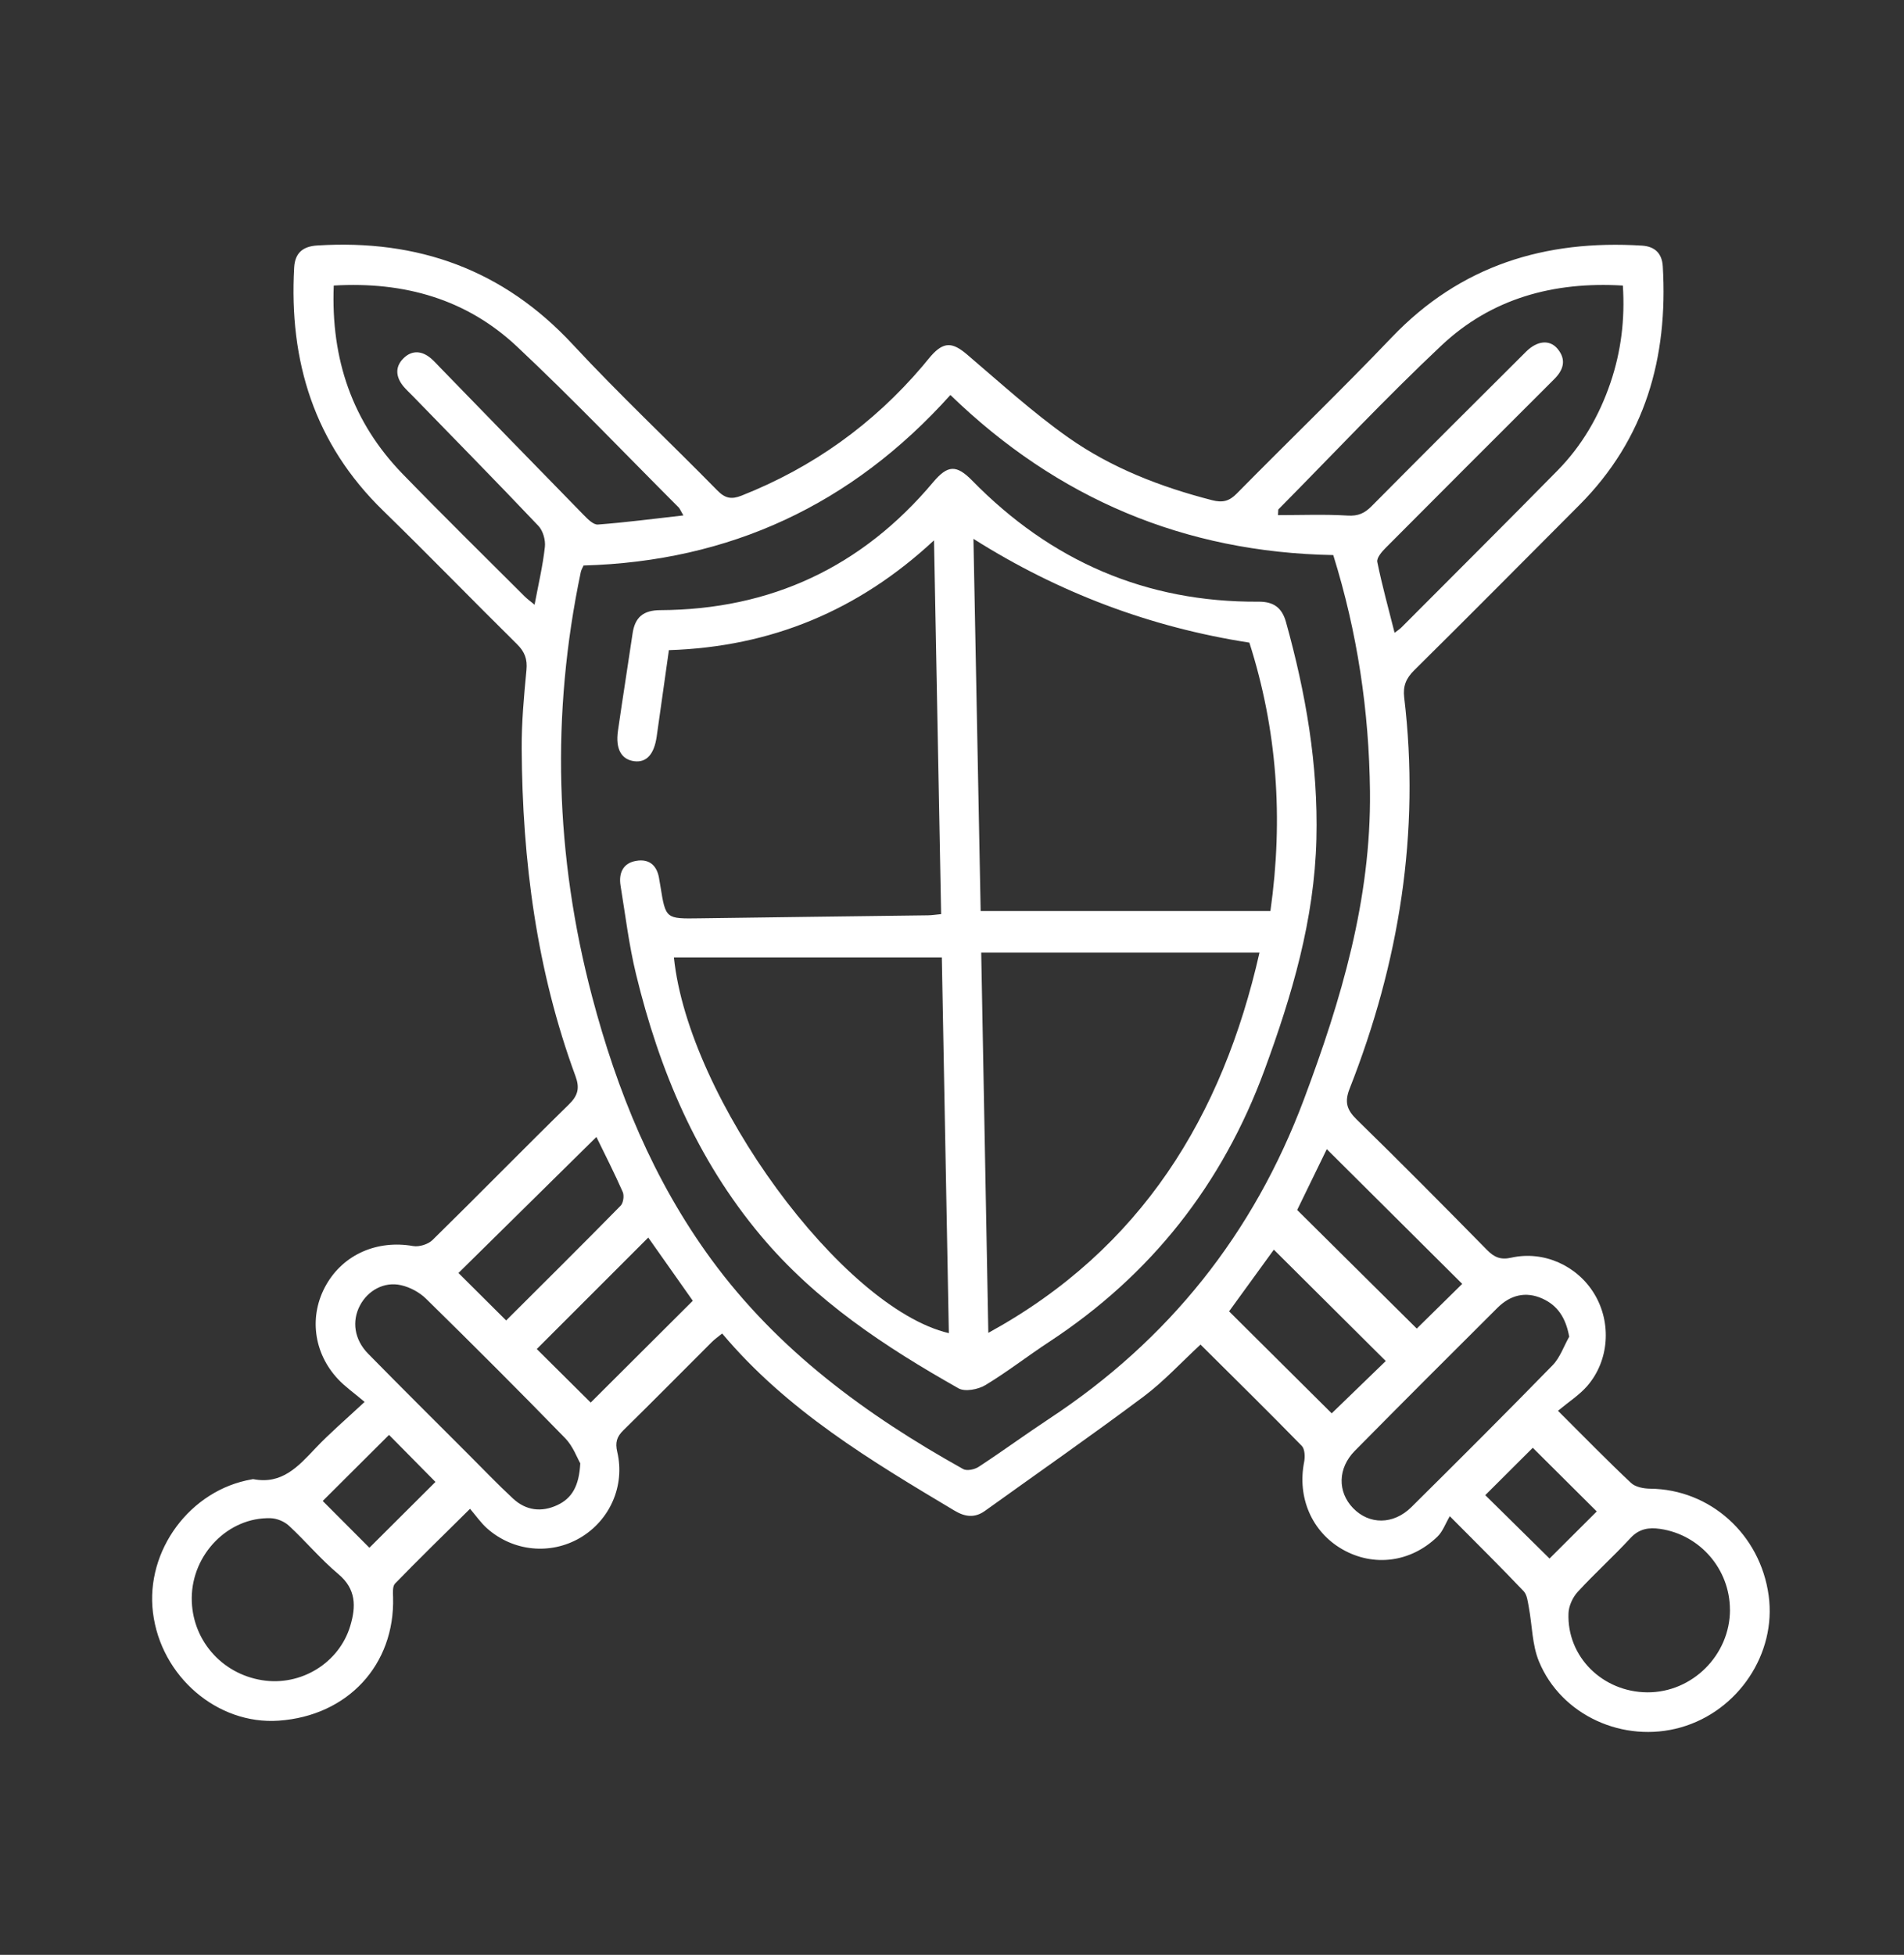 <svg fill="none" height="39" viewBox="0 0 38 39" width="38" xmlns="http://www.w3.org/2000/svg"><rect x="0" y="0" width="38" height="39" fill="#333333" stroke="none"/><g fill="#fff"><path d="m31.094 28.146c.539.537.989.999 1.459 1.44.087.082.251.112.379.114 1.197.011 2.2.909 2.367 2.132.159 1.157-.608 2.307-1.756 2.631-1.138.322-2.384-.237-2.829-1.318-.137-.332-.134-.72-.202-1.081-.021-.11-.033-.245-.103-.319-.444-.467-.902-.921-1.474-1.496-.087.148-.14.305-.246.407-.534.518-1.279.61-1.901.252-.607-.349-.9-1.032-.76-1.74.02-.102.015-.258-.047-.322-.663-.679-1.341-1.345-2.021-2.021-.383.353-.731.734-1.137 1.038-1.041.778-2.108 1.521-3.164 2.279-.206.148-.4.121-.609-.004-1.673-.999-3.345-1.997-4.637-3.534-.081.066-.149.113-.207.171-.589.587-1.171 1.178-1.765 1.76-.132.13-.166.244-.122.431.159.679-.148 1.365-.74 1.714-.59.346-1.338.275-1.859-.189-.121-.108-.216-.245-.339-.39-.528.522-1.019 1.001-1.496 1.491-.053.054-.043.182-.04.276.037 1.347-.905 2.364-2.282 2.46-1.225.086-2.353-.883-2.51-2.156-.153-1.239.743-2.447 1.972-2.658.011-.002.022-.006.032-.004.569.11.894-.252 1.235-.613.291-.307.616-.584.985-.928-.218-.185-.391-.305-.531-.455-.495-.528-.583-1.27-.237-1.879.346-.611 1.022-.902 1.736-.776.12.021.299-.034.386-.119.913-.895 1.808-1.811 2.722-2.705.184-.18.22-.328.132-.567-.776-2.107-1.06-4.298-1.073-6.531-.003-.523.045-1.048.095-1.57.021-.218-.035-.364-.189-.516-.895-.883-1.77-1.786-2.671-2.663-1.374-1.336-1.881-2.98-1.776-4.852.017-.29.172-.421.463-.439 2.005-.125 3.71.48 5.098 1.976.93 1.001 1.928 1.937 2.885 2.912.155.158.28.183.483.103 1.421-.562 2.625-1.423 3.614-2.586.057-.067.11-.136.168-.202.254-.286.427-.276.718-.028.664.565 1.312 1.157 2.023 1.658.862.607 1.844.986 2.868 1.249.206.053.339.023.491-.131 1.029-1.044 2.084-2.06 3.096-3.119 1.371-1.435 3.061-1.949 4.992-1.829.264.017.401.161.416.414.107 1.819-.348 3.442-1.667 4.764-1.097 1.099-2.189 2.202-3.293 3.293-.163.161-.228.314-.201.544.323 2.696-.1 5.292-1.089 7.804-.106.268-.056.424.145.62.877.855 1.738 1.725 2.597 2.598.145.147.272.202.484.154.649-.145 1.319.16 1.659.725.346.573.297 1.329-.144 1.836-.156.179-.364.312-.584.495zm-19.447-16.864c-.022.049-.046.087-.055.128-.597 2.841-.514 5.668.225 8.472.497 1.882 1.22 3.661 2.382 5.247 1.33 1.814 3.089 3.101 5.025 4.18.074.041.229.008.31-.046.475-.311.934-.647 1.408-.96 2.387-1.572 4.078-3.693 5.082-6.371.744-1.984 1.341-3.988 1.318-6.142-.018-1.608-.251-3.171-.733-4.716-2.967-.053-5.509-1.128-7.641-3.194-1.97 2.194-4.407 3.32-7.322 3.402zm13.865-1.115c-.002.037-.004.074-.006.11.464 0 .93-.019 1.391.009.209.013.339-.047.478-.188 1.023-1.031 2.052-2.057 3.082-3.082.223-.222.472-.245.628-.058.182.218.12.423-.068.608-.054.053-.109.108-.162.162-1.066 1.065-2.134 2.13-3.197 3.199-.078.078-.187.203-.17.285.095.467.223.927.345 1.412.063-.048.101-.071.131-.101 1.041-1.044 2.086-2.084 3.121-3.136.49-.498.833-1.092 1.057-1.752.212-.625.291-1.267.247-1.938-1.387-.083-2.624.258-3.619 1.194-1.121 1.054-2.175 2.18-3.258 3.274zm-18.851-4.469c-.059 1.469.371 2.724 1.376 3.759.799.823 1.618 1.627 2.43 2.438.051.051.11.094.202.17.077-.41.165-.78.206-1.155.015-.136-.038-.323-.131-.42-.827-.872-1.67-1.729-2.508-2.591-.061-.062-.126-.122-.182-.188-.153-.184-.177-.387-.004-.56.172-.172.374-.155.557.004.066.057.124.123.185.186.952.979 1.904 1.959 2.859 2.935.08.082.193.196.282.189.556-.042 1.111-.115 1.706-.182-.061-.104-.072-.137-.093-.158-1.073-1.074-2.123-2.174-3.23-3.213-1.006-.944-2.247-1.298-3.655-1.215zm4.92 23.496c-.062-.107-.144-.34-.301-.501-.913-.938-1.839-1.863-2.774-2.78-.132-.13-.322-.233-.503-.273-.337-.077-.662.107-.819.405-.165.312-.115.679.164.963.657.669 1.323 1.33 1.986 1.993.301.3.595.609.907.898.257.237.565.276.881.129.293-.136.436-.382.459-.833zm19.737-2.528c-.068-.375-.231-.621-.534-.758-.336-.152-.644-.07-.899.185-.951.947-1.901 1.895-2.844 2.85-.344.348-.349.819-.038 1.143.322.335.805.337 1.165-.018.946-.937 1.888-1.877 2.818-2.83.149-.152.224-.379.332-.57zm3.208 5.451c0-.809-.596-1.499-1.394-1.615-.226-.032-.418-.004-.591.183-.341.369-.715.706-1.055 1.076-.099.108-.177.28-.182.424-.033.868.68 1.572 1.573 1.578.898.005 1.649-.744 1.65-1.646zm-30.699-.237c-.005.821.585 1.511 1.405 1.641.774.124 1.539-.344 1.76-1.088.114-.383.118-.731-.24-1.03-.35-.293-.647-.65-.983-.962-.092-.086-.242-.149-.368-.152-.844-.025-1.569.718-1.574 1.592zm8.077-9.198c-.923.911-1.841 1.815-2.754 2.715.311.309.627.624.952.947.76-.758 1.528-1.519 2.285-2.29.054-.055.074-.202.041-.275-.167-.379-.355-.747-.525-1.096zm17.279 2.932c-.894-.888-1.797-1.786-2.703-2.688-.196.403-.403.828-.591 1.214.819.812 1.615 1.601 2.387 2.366.292-.287.608-.599.907-.892zm-3.76-.682c-.308.424-.619.853-.893 1.23.709.704 1.395 1.386 2.048 2.035.344-.332.718-.693 1.079-1.044-.739-.734-1.481-1.472-2.234-2.222zm-12.485-.242c-.753.753-1.502 1.501-2.225 2.224.364.361.74.735 1.076 1.068.663-.661 1.349-1.345 2.038-2.031-.29-.412-.598-.847-.889-1.261zm-5.566 6.189c.446-.444.898-.895 1.319-1.314-.306-.31-.632-.64-.927-.938-.435.433-.886.882-1.323 1.318.309.31.639.64.931.933zm23.553.215c.328-.327.662-.661.943-.94-.429-.427-.88-.875-1.277-1.27-.295.293-.623.62-.948.945.413.408.855.844 1.283 1.265z"/><path d="m18.783 18.237c-.047-2.482-.094-4.929-.142-7.457-1.507 1.401-3.249 2.125-5.291 2.191-.082.585-.162 1.156-.244 1.725-.051.355-.204.52-.445.491-.259-.032-.38-.244-.328-.606.093-.648.197-1.295.292-1.942.047-.322.211-.464.551-.466 2.207-.01 4.025-.86 5.447-2.552.291-.346.465-.354.78-.033 1.569 1.603 3.465 2.431 5.716 2.416.296-.002.465.116.546.404.395 1.417.645 2.849.608 4.33-.04 1.61-.487 3.117-1.036 4.609-.839 2.281-2.266 4.091-4.298 5.424-.429.281-.835.599-1.275.864-.144.086-.405.136-.534.063-1.46-.825-2.85-1.738-3.946-3.046-1.281-1.528-2.025-3.303-2.489-5.212-.142-.582-.213-1.18-.31-1.772-.04-.248.048-.448.309-.493.278-.049.429.105.465.379.006.043.015.086.022.129.105.652.105.648.785.638 1.519-.022 3.039-.04 4.557-.06.074-.001.149-.013.261-.024zm.645-7.488c.049 2.522.096 4.997.144 7.426h5.783c.262-1.857.132-3.625-.42-5.354-1.971-.305-3.807-.996-5.506-2.07zm.155 8.255c.048 2.577.095 5.08.142 7.587 3.059-1.674 4.675-4.33 5.412-7.587zm-6.133.097c.288 2.811 3.357 6.995 5.487 7.496-.047-2.514-.094-5.02-.14-7.496z"/></g></svg>